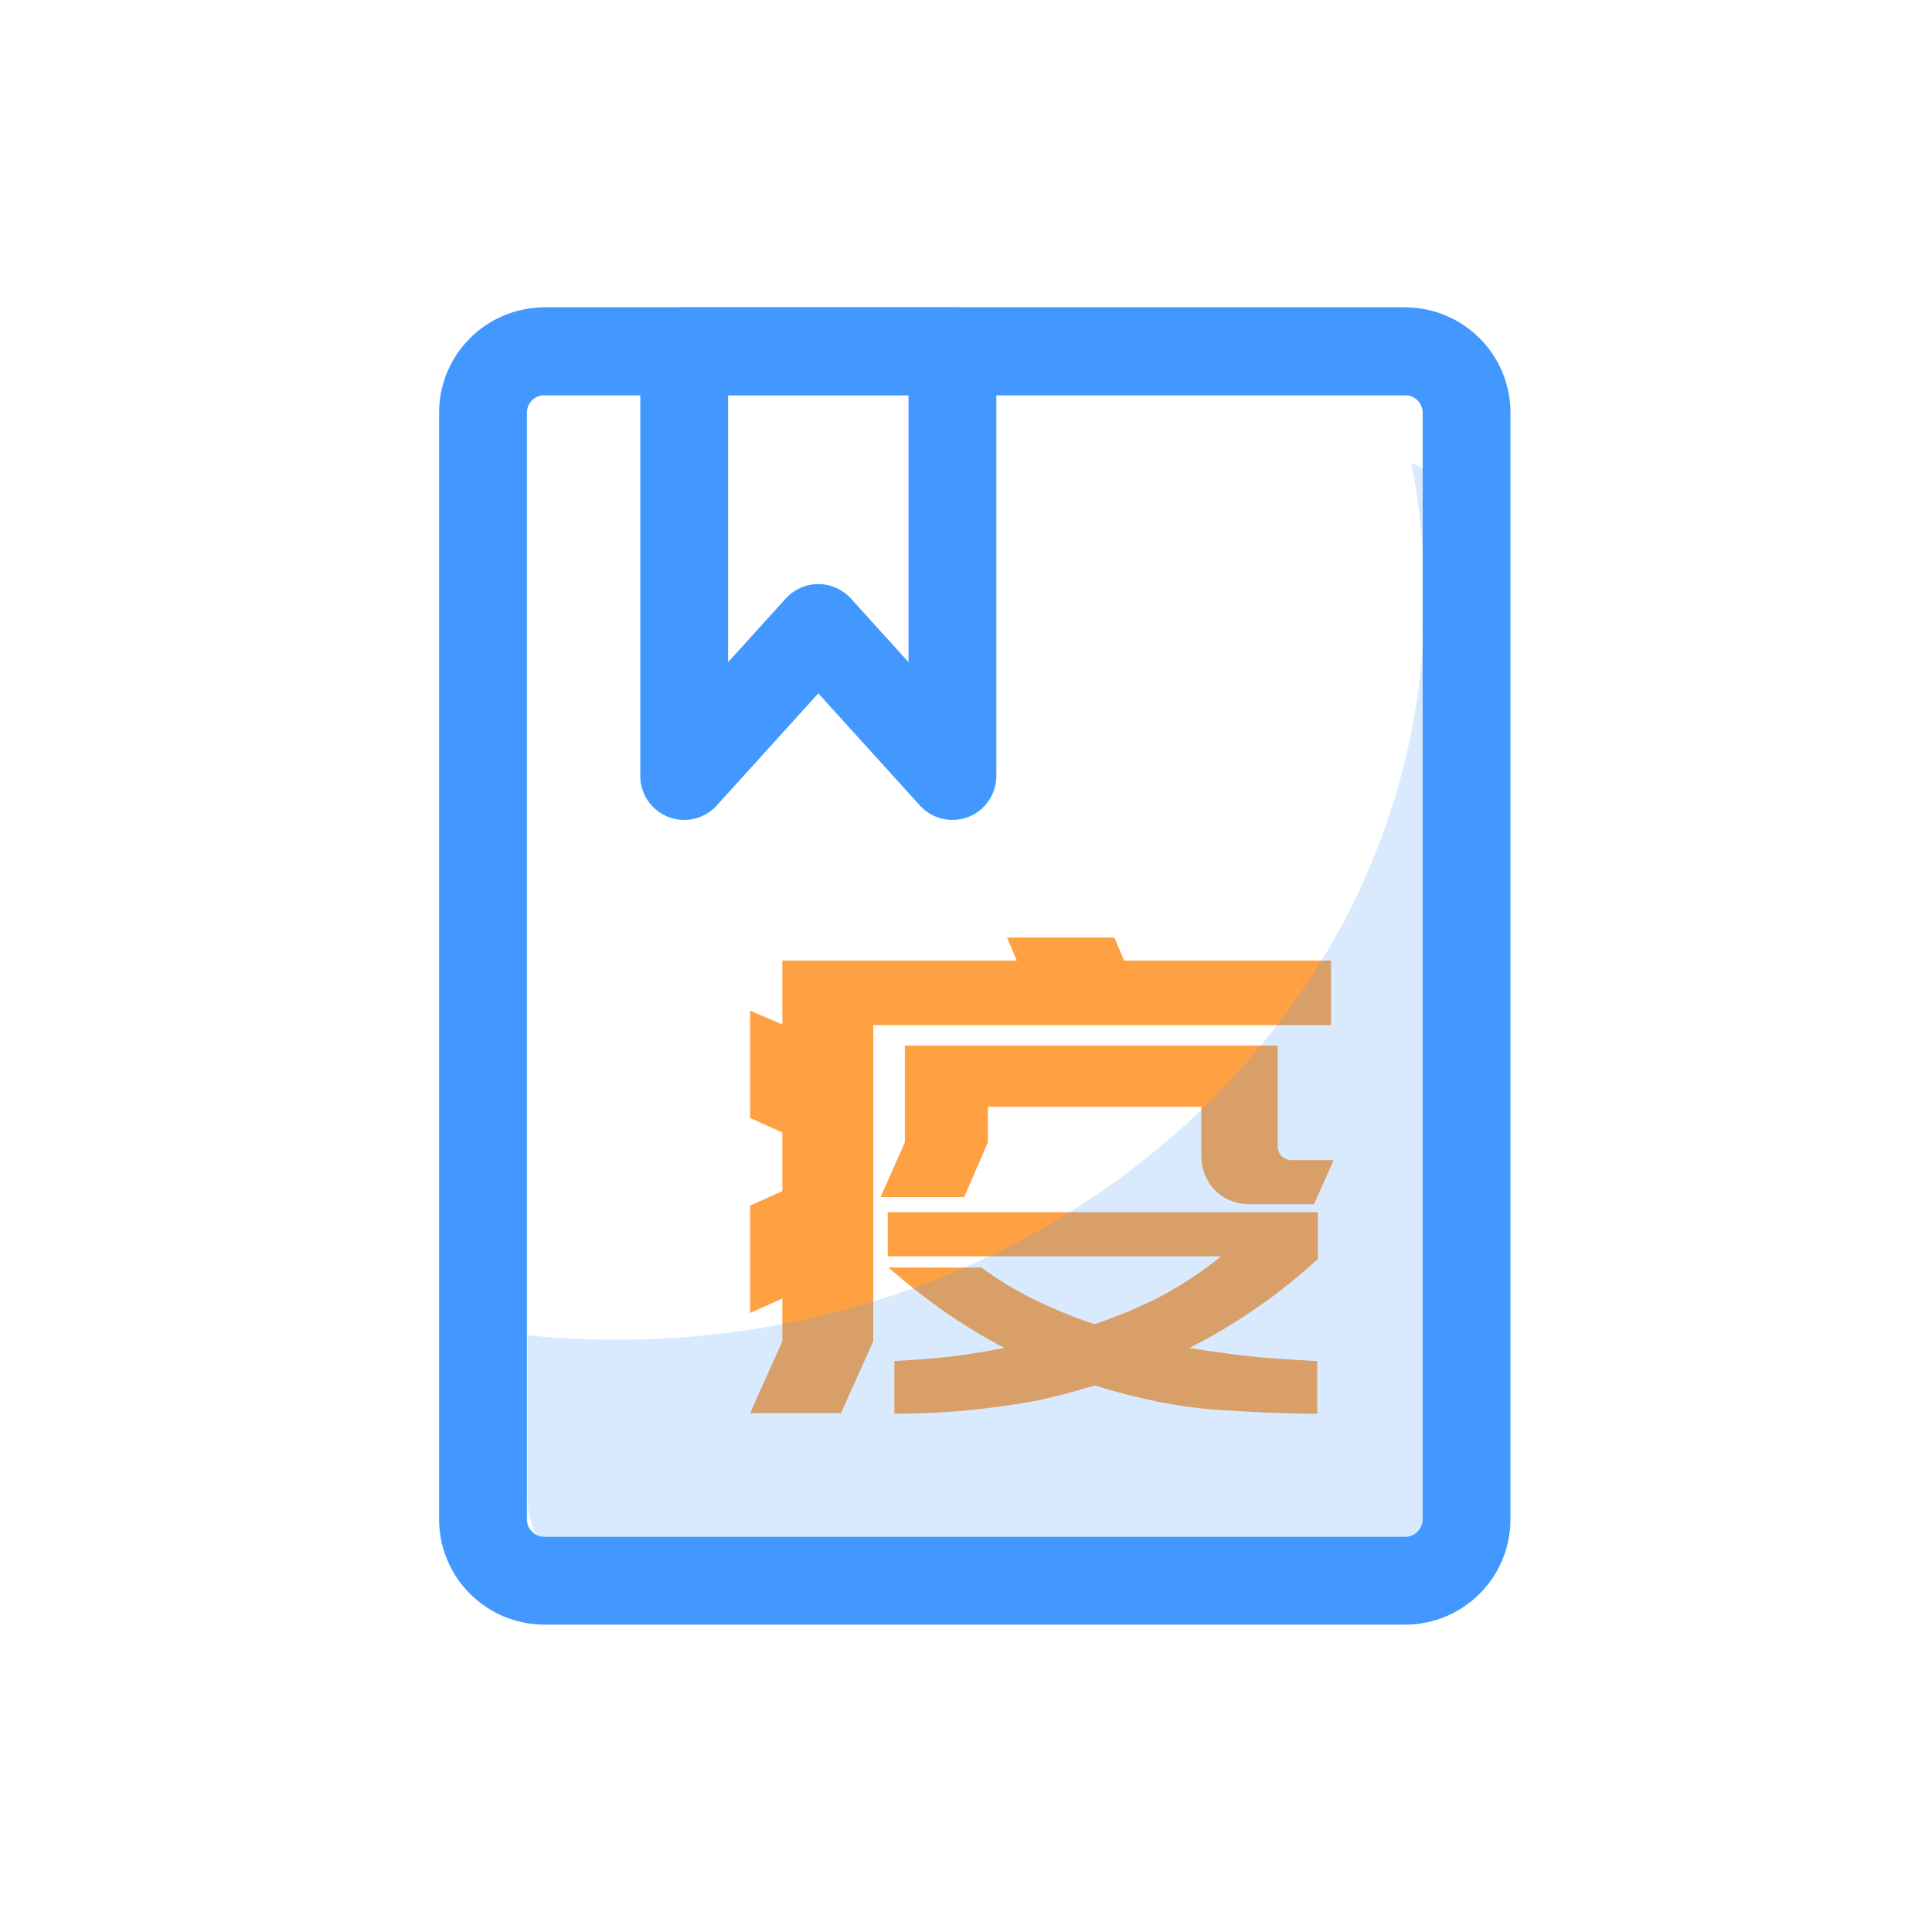 <svg width="88" height="88" viewBox="0 0 88 88" fill="none" xmlns="http://www.w3.org/2000/svg">
<path d="M24.8 72C23.254 72 22 70.746 22 69.2V18.8C22 17.254 23.254 16 24.8 16H64C65.546 16 66.8 17.254 66.8 18.8V69.2C66.8 70.746 65.546 72 64 72H24.8Z" stroke="#4298FF" stroke-width="4" stroke-linejoin="round"/>
<path fill-rule="evenodd" clip-rule="evenodd" d="M31.164 35.346V16H43.382V35.346L37.273 28.604L31.164 35.346Z" stroke="#4298FF" stroke-width="4" stroke-linecap="round" stroke-linejoin="round"/>
<path d="M51.206 43.754H60.626V46.694H39.776V61.094L38.306 64.364H34.166L35.636 61.094V59.144L34.166 59.804V54.914L35.636 54.254V51.584L34.166 50.924V46.034L35.636 46.664V43.754H46.316L45.866 42.704H50.756L51.206 43.754ZM58.196 52.214C58.196 52.374 58.256 52.524 58.376 52.664C58.516 52.784 58.676 52.844 58.856 52.844H60.746L59.846 54.854H56.966C56.326 54.854 55.786 54.644 55.346 54.224C54.926 53.784 54.716 53.244 54.716 52.604V50.414H44.996V52.034L43.916 54.524H40.106L41.216 52.034V47.624H42.866H44.996H54.716H56.276H58.196V52.214ZM60.026 57.344C59.066 58.224 58.096 58.994 57.116 59.654C56.156 60.314 55.176 60.894 54.176 61.394C55.256 61.574 56.286 61.714 57.266 61.814C58.246 61.894 59.156 61.954 59.996 61.994V64.394C58.676 64.394 57.156 64.334 55.436 64.214C53.716 64.094 51.856 63.724 49.856 63.104C48.836 63.424 47.856 63.674 46.916 63.854C45.976 64.014 45.106 64.134 44.306 64.214C43.526 64.294 42.826 64.344 42.206 64.364C41.606 64.384 41.116 64.394 40.736 64.394V61.994C41.476 61.954 42.266 61.894 43.106 61.814C43.966 61.714 44.846 61.574 45.746 61.394C44.866 60.934 43.986 60.404 43.106 59.804C42.246 59.204 41.366 58.514 40.466 57.734H44.696C45.496 58.314 46.326 58.814 47.186 59.234C48.066 59.654 48.956 60.014 49.856 60.314C50.876 59.974 51.876 59.554 52.856 59.054C53.836 58.534 54.756 57.924 55.616 57.224H40.436V55.214H60.026V56.204V57.224V57.344Z" fill="#FFA143"/>
<path d="M24.801 16H64.001" stroke="#4298FF" stroke-width="4" stroke-linecap="round" stroke-linejoin="round"/>
<path d="M64.278 21.091C64.683 23.115 64.886 25.172 64.885 27.233C64.885 45.895 48.406 61.024 28.077 61.024C26.727 61.024 25.378 60.956 24.036 60.822V68.3C24.036 70.335 25.85 72 28.066 72H60.38C61.223 72 62.058 71.841 62.837 71.531C63.616 71.221 64.323 70.766 64.919 70.194C65.516 69.621 65.989 68.942 66.311 68.193C66.634 67.445 66.8 66.643 66.8 65.834V24.519C66.8 22.974 65.753 21.642 64.278 21.091Z" fill="#4298FF" fill-opacity="0.2"/>
</svg>
